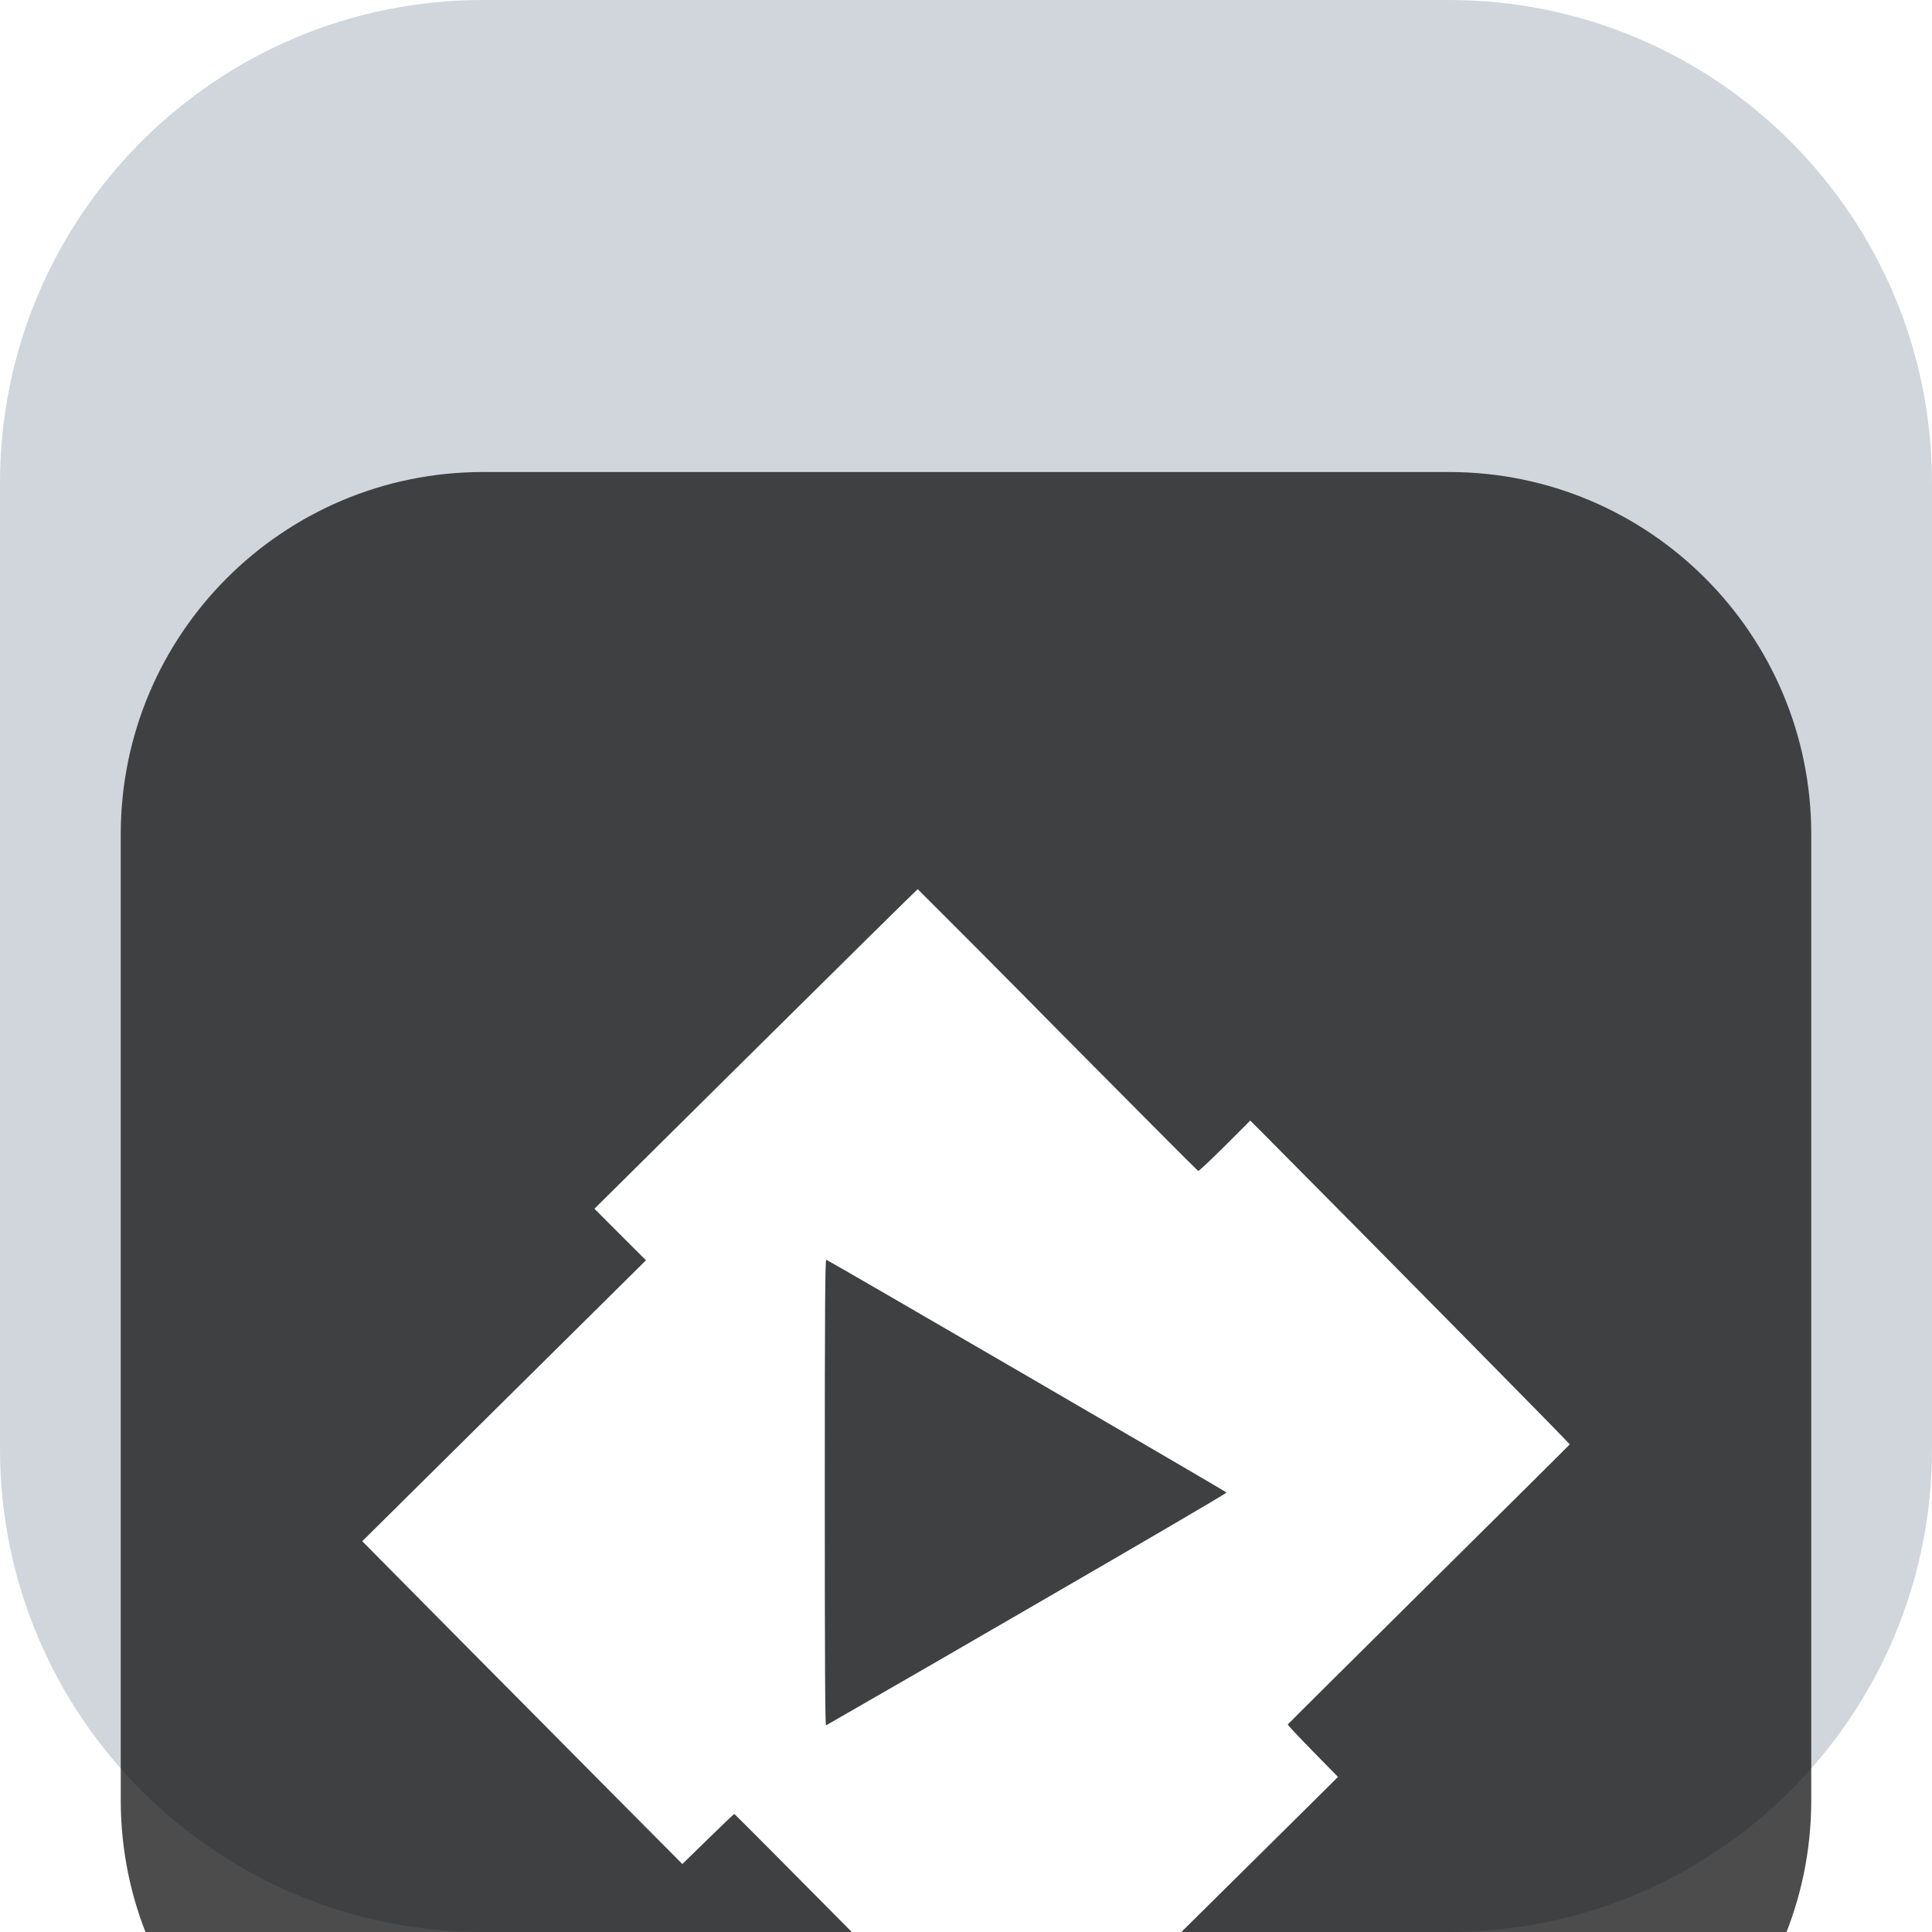 <svg width="22" height="22" viewBox="0 0 22 22" fill="none" xmlns="http://www.w3.org/2000/svg">
<g clip-path="url(#clip0_32_11104)">
<path d="M16.5 0H5.5C2.462 0 0 2.462 0 5.5V16.5C0 19.538 2.462 22 5.5 22H16.5C19.538 22 22 19.538 22 16.5V5.5C22 2.462 19.538 0 16.5 0Z" fill="url(#paint0_linear_32_11104)"/>
<g filter="url(#filter0_i_32_11104)">
<path d="M16.5 1.375H5.5C3.222 1.375 1.375 3.222 1.375 5.5V16.5C1.375 18.778 3.222 20.625 5.5 20.625H16.5C18.778 20.625 20.625 18.778 20.625 16.5V5.5C20.625 3.222 18.778 1.375 16.5 1.375Z" fill="black" fill-opacity="0.7"/>
<g filter="url(#filter1_d_32_11104)">
<path d="M10.45 4.125C10.446 4.125 9.616 4.944 8.606 5.944L6.769 7.764L7.062 8.058L7.356 8.351L5.741 9.95L4.125 11.55L5.173 12.609C5.781 13.222 6.388 13.835 6.996 14.447L7.77 15.226L8.061 14.942C8.222 14.785 8.356 14.656 8.362 14.656C8.366 14.656 9.087 15.381 9.962 16.265L11.555 17.875L11.662 17.77C11.794 17.641 14.531 14.934 14.938 14.53L15.236 14.234L14.948 13.94C14.79 13.779 14.662 13.643 14.664 13.637C14.666 13.632 15.388 12.915 16.269 12.042C17.15 11.17 17.873 10.452 17.875 10.447C17.878 10.44 15.803 8.336 14.376 6.899L14.237 6.76L13.947 7.05C13.787 7.209 13.651 7.337 13.644 7.334C13.636 7.331 12.916 6.608 12.043 5.727C11.515 5.191 10.984 4.657 10.45 4.125ZM9.409 8.345C9.461 8.367 13.964 10.985 13.967 10.996C13.969 11.004 12.947 11.601 11.696 12.325C10.934 12.768 10.171 13.208 9.406 13.647C9.396 13.65 9.392 12.922 9.392 10.995C9.392 8.875 9.396 8.34 9.409 8.345Z" fill="white"/>
</g>
</g>
</g>
<defs>
<filter id="filter0_i_32_11104" x="1.375" y="1.375" width="19.25" height="23.25" filterUnits="userSpaceOnUse" color-interpolation-filters="sRGB">
<feFlood flood-opacity="0" result="BackgroundImageFix"/>
<feBlend mode="normal" in="SourceGraphic" in2="BackgroundImageFix" result="shape"/>
<feColorMatrix in="SourceAlpha" type="matrix" values="0 0 0 0 0 0 0 0 0 0 0 0 0 0 0 0 0 0 127 0" result="hardAlpha"/>
<feOffset dy="4"/>
<feGaussianBlur stdDeviation="2"/>
<feComposite in2="hardAlpha" operator="arithmetic" k2="-1" k3="1"/>
<feColorMatrix type="matrix" values="0 0 0 0 0 0 0 0 0 0 0 0 0 0 0 0 0 0 0.25 0"/>
<feBlend mode="normal" in2="shape" result="effect1_innerShadow_32_11104"/>
</filter>
<filter id="filter1_d_32_11104" x="0.125" y="2.125" width="21.75" height="21.75" filterUnits="userSpaceOnUse" color-interpolation-filters="sRGB">
<feFlood flood-opacity="0" result="BackgroundImageFix"/>
<feColorMatrix in="SourceAlpha" type="matrix" values="0 0 0 0 0 0 0 0 0 0 0 0 0 0 0 0 0 0 127 0" result="hardAlpha"/>
<feOffset dy="2"/>
<feGaussianBlur stdDeviation="2"/>
<feComposite in2="hardAlpha" operator="out"/>
<feColorMatrix type="matrix" values="0 0 0 0 0 0 0 0 0 0 0 0 0 0 0 0 0 0 0.25 0"/>
<feBlend mode="normal" in2="BackgroundImageFix" result="effect1_dropShadow_32_11104"/>
<feBlend mode="normal" in="SourceGraphic" in2="effect1_dropShadow_32_11104" result="shape"/>
</filter>
<linearGradient id="paint0_linear_32_11104" x1="246.173" y1="299.855" x2="216.136" y2="300.358" gradientUnits="userSpaceOnUse">
<stop stop-color="#FCFCFC"/>
<stop offset="1" stop-color="#D0D6DC"/>
</linearGradient>
<clipPath id="clip0_32_11104">
<rect width="22" height="22" fill="white"/>
</clipPath>
</defs>
</svg>
